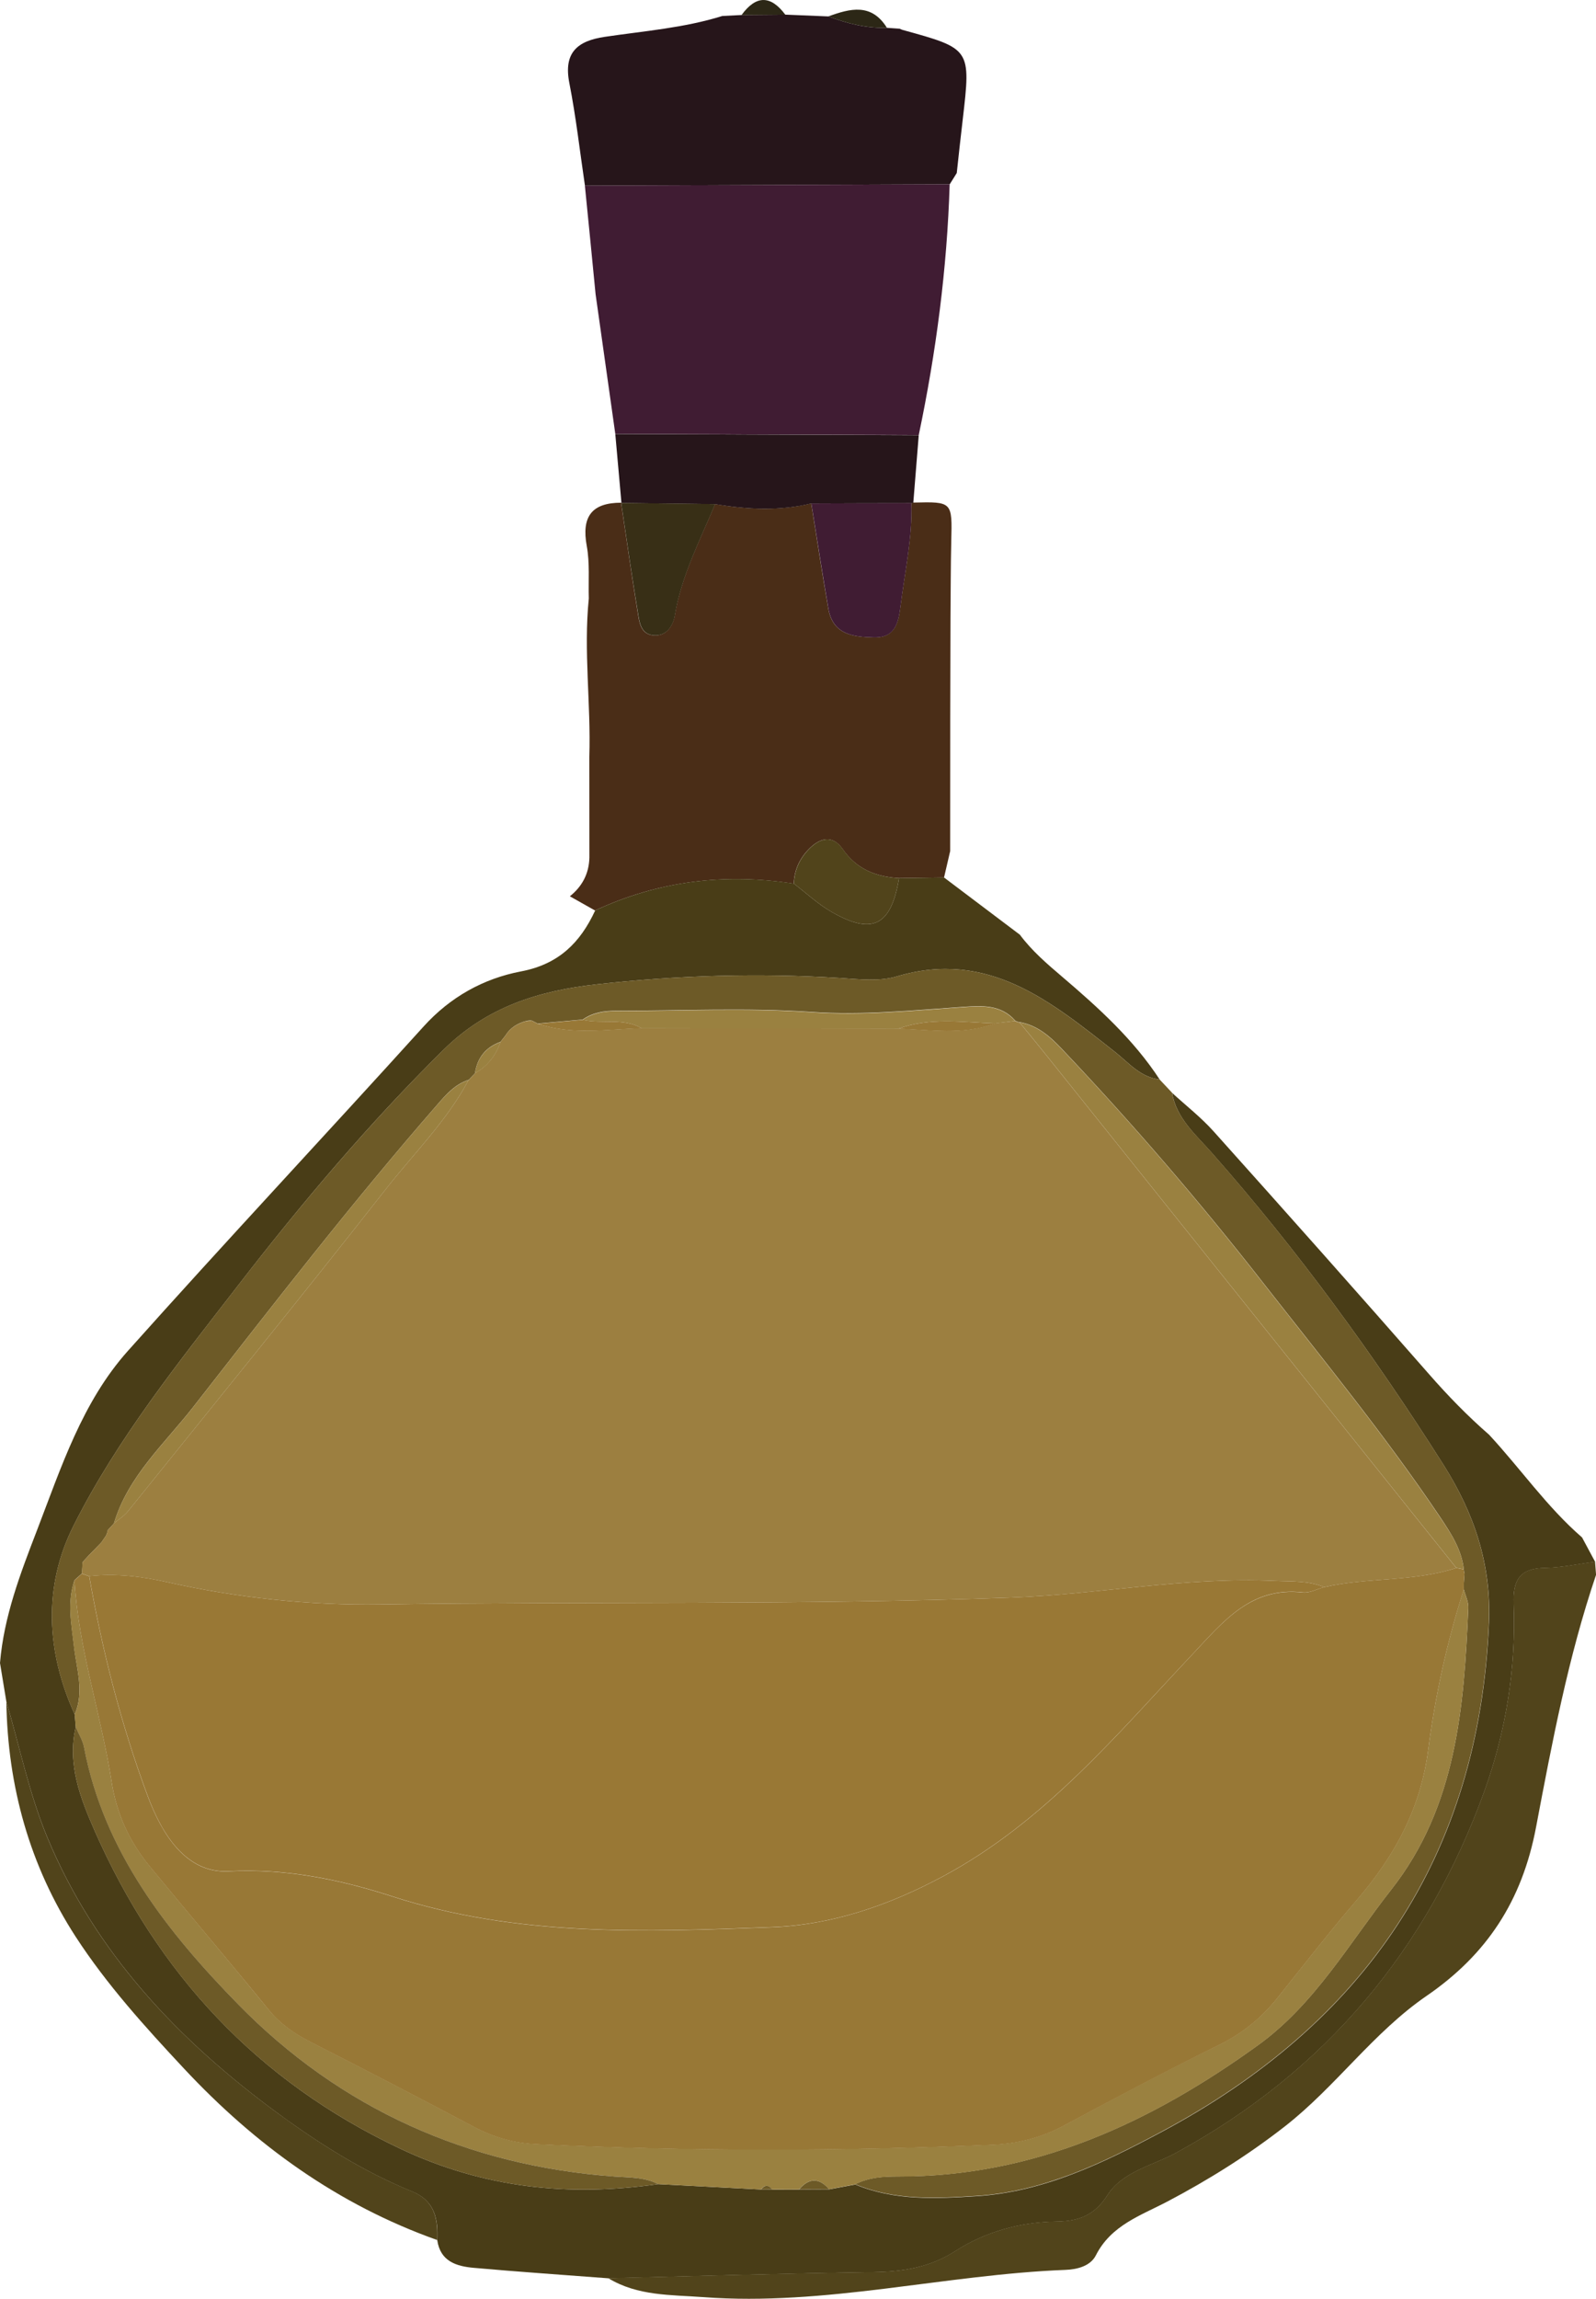 <?xml version="1.0" encoding="utf-8"?>
<!-- Generator: Adobe Illustrator 23.0.1, SVG Export Plug-In . SVG Version: 6.00 Build 0)  -->
<svg version="1.1" id="Warstwa_1" xmlns="http://www.w3.org/2000/svg" xmlns:xlink="http://www.w3.org/1999/xlink" x="0px" y="0px"
	 viewBox="0 0 251.92 362.63" style="enable-background:new 0 0 251.92 362.63;" xml:space="preserve">
<style type="text/css">
	.st0{fill:#26151A;}
	.st1{fill:#2C2716;}
	.st2{fill:#401C33;}
	.st3{fill:#4A2D17;}
	.st4{fill:#493D17;}
	.st5{fill:#51441B;}
	.st6{fill:#382F16;}
	.st7{fill:#6D5A27;}
	.st8{fill:#9A8140;}
	.st9{fill:#9C7F40;}
	.st10{fill:#987836;}
	.st11{fill:#997835;}
</style>
<path class="st0" d="M151.02,27.29c-0.37,0.59-0.74,1.19-1.11,1.78c-19.19,0.07-38.39,0.15-57.58,0.22
	c-0.8-5.4-1.41-10.83-2.46-16.18c-0.95-4.81,1.26-6.66,5.6-7.3c6.21-0.92,12.51-1.4,18.55-3.29c1.01-0.05,2.02-0.1,3.03-0.15
	c2.31-0.02,4.62-0.04,6.92-0.06c2.26,0.09,4.53,0.19,6.79,0.28c2.98,1.13,6.03,1.88,9.25,1.8c0.67,0.05,1.33,0.09,2,0.14
	c0.15,0.07,0.3,0.15,0.46,0.19c10.8,2.97,10.79,2.97,9.49,14.15C151.62,21.68,151.33,24.49,151.02,27.29z"/>
<path class="st1" d="M140,4.39c-3.21,0.08-6.27-0.67-9.25-1.8C134.19,1.33,137.56,0.45,140,4.39z"/>
<path class="st1" d="M123.96,2.32c-2.31,0.02-4.62,0.04-6.92,0.06C119.32-0.75,121.62-0.81,123.96,2.32z"/>
<path class="st0" d="M147.48,3.53c0,0,0.05,0,0.05,0S147.48,3.53,147.48,3.53z"/>
<path class="st2" d="M92.32,29.29c19.19-0.07,38.39-0.14,57.58-0.22c-0.41,13.33-2.14,26.51-4.88,39.56
	c-15.97-0.06-31.93-0.13-47.9-0.19c-1.04-7.35-2.07-14.69-3.11-22.03C93.46,40.7,92.89,35,92.32,29.29z"/>
<path class="st3" d="M150.03,97.37c-0.01,5.34-0.03,10.68-0.04,16.01c0,6.96-0.01,13.92-0.01,20.88c-0.32,1.39-0.65,2.78-0.97,4.17
	c-2.37,0.03-4.74,0.06-7.11,0.1c-3.64-0.22-6.68-1.4-8.89-4.58c-1.64-2.36-3.67-1.76-5.43,0.09c-1.42,1.49-2.21,3.28-2.29,5.36
	c-10.87-1.7-21.35-0.44-31.37,4.23c-1.32-0.75-2.65-1.49-3.97-2.24c1.95-1.56,3.02-3.57,3.08-6.1c0-5.3-0.01-10.61-0.01-15.91
	c0.27-8.32-0.93-16.65-0.08-24.97c-0.08-2.76,0.17-5.58-0.32-8.26c-0.86-4.64,0.77-6.86,5.47-6.85c0,0-0.05,0.04-0.05,0.04
	c0.86,5.71,1.66,11.44,2.6,17.14c0.26,1.56,0.41,3.59,2.55,3.75c1.99,0.15,3.03-1.49,3.31-3.12c1.05-6.27,3.96-11.83,6.37-17.59
	c5.07,0.85,10.13,1.12,15.18-0.11c0.89,5.54,1.73,11.09,2.7,16.62c0.71,4.06,3.87,4.44,7.16,4.52c3.46,0.09,3.91-2.42,4.23-4.97
	c0.68-5.4,1.88-10.74,1.71-16.23l0.31-0.07c6.19-0.15,6.15-0.15,5.99,6.14C150.06,89.41,150.07,93.39,150.03,97.37z"/>
<path class="st0" d="M128.06,79.42c-5.05,1.23-10.11,0.96-15.18,0.11c-4.94-0.06-9.89-0.12-14.84-0.18c0,0,0.05-0.04,0.05-0.04
	c-0.32-3.62-0.65-7.24-0.97-10.85c15.97,0.06,31.93,0.12,47.9,0.19c-0.29,3.56-0.57,7.11-0.86,10.66c0,0-0.31,0.07-0.3,0.07
	C138.6,79.38,133.33,79.4,128.06,79.42z"/>
<path class="st4" d="M141.91,138.53c2.37-0.03,4.74-0.06,7.11-0.1c3.99,3.01,7.97,6.01,11.96,9.02c1.9,2.55,4.29,4.6,6.7,6.65
	c5.69,4.85,11.23,9.86,15.37,16.19c-3.05-0.34-4.87-2.63-7.08-4.37c-10.07-7.92-19.99-16.19-34.42-11.89
	c-2.77,0.83-5.97,0.44-8.96,0.25c-12.82-0.8-25.58-0.43-38.35,0.99c-9.19,1.02-17.35,3.54-24.22,10.32
	c-11.77,11.62-22.4,24.19-32.48,37.24c-9.36,12.11-19.04,24.14-25.93,37.85c-4.81,9.55-4.33,19.87,0.19,29.78
	c0.05,0.65,0.11,1.31,0.16,1.96c-1.38,5.88,0.76,11.33,2.98,16.37c9.94,22.54,25.62,39.49,48.26,50.17
	c13.23,6.24,26.6,7.59,40.7,5.58c5.41,0.28,10.82,0.57,16.23,0.85c0.59,0,1.17,0,1.76,0.01c1.42,0,2.83-0.01,4.25-0.01
	c1.58-0.01,3.17-0.01,4.75-0.02c1.37-0.26,2.75-0.52,4.12-0.77c6.2,2.58,12.68,2.25,19.16,1.84c10.59-0.67,19.95-5.22,29.03-10.05
	c32.16-17.13,50.3-43.41,51.83-80.43c0.38-9.24-2.36-17.28-7.21-24.93c-10.97-17.32-23-33.82-36.57-49.2
	c-2.48-2.81-5.55-5.39-6.25-9.44c2.2,2.02,4.58,3.87,6.56,6.08c11.41,12.72,22.77,25.48,34.03,38.33c2.96,3.38,6.07,6.58,9.45,9.52
	c4.96,5.34,9.13,11.4,14.68,16.21c0.69,1.28,1.37,2.56,2.06,3.84c-2.64,0.34-5.27,0.93-7.92,0.97c-3.97,0.06-5.08,1.93-4.93,5.68
	c0.4,10.1-1.23,20.12-4.6,29.47c-9.01,25-25.14,44.3-48.68,57.12c-3.76,2.05-8.45,2.92-10.89,6.75c-1.99,3.13-4.54,4.04-7.92,4.09
	c-5.78,0.09-11.25,1.57-16.11,4.7c-3.97,2.55-8.22,3.21-12.83,3.28c-13.96,0.2-27.92,0.63-41.88,0.97
	c-7.08-0.54-14.16-1.02-21.23-1.65c-2.73-0.24-5.29-1.01-5.77-4.36c0.14-3.33-0.34-6.2-4.02-7.7c-7.58-3.09-14.54-7.47-21.06-12.25
	c-15.68-11.49-28.89-25.36-36.47-43.6C4.61,282.97,3.11,275.56,1,268.4c-0.33-2.02-0.67-4.04-1-6.06
	c0.61-7.35,3.22-14.14,5.84-20.94c3.82-9.93,7.13-20.22,14.34-28.29c15.39-17.22,31.19-34.07,46.69-51.19
	c4.22-4.66,9.47-7.56,15.36-8.68c5.97-1.13,9.36-4.54,11.72-9.62c10.02-4.67,20.49-5.93,31.36-4.23c1.95,1.49,3.78,3.21,5.9,4.43
	C137.71,147.58,140.66,146.06,141.91,138.53z"/>
<path class="st5" d="M96.01,359.38c13.96-0.34,27.92-0.77,41.88-0.97c4.61-0.06,8.86-0.73,12.83-3.28
	c4.87-3.13,10.33-4.61,16.11-4.7c3.38-0.05,5.93-0.96,7.92-4.09c2.44-3.83,7.13-4.7,10.89-6.75c23.54-12.82,39.67-32.12,48.68-57.12
	c3.37-9.34,5-19.37,4.6-29.47c-0.15-3.75,0.96-5.62,4.93-5.68c2.64-0.04,5.28-0.63,7.92-0.97c0.05,0.69,0.1,1.39,0.16,2.08
	c-4.4,12.96-6.94,26.44-9.47,39.79c-2.21,11.7-7.82,20.13-17.27,26.62c-8.44,5.79-14.35,14.33-22.39,20.6
	c-5.81,4.53-11.99,8.4-18.48,11.82c-4.23,2.23-8.92,3.74-11.34,8.51c-0.86,1.7-2.94,2.23-4.79,2.3c-19.11,0.74-37.91,5.74-57.18,4.3
	C105.9,361.99,100.64,362.21,96.01,359.38z"/>
<path class="st5" d="M1,268.4c2.11,7.15,3.61,14.56,6.45,21.41c7.58,18.25,20.78,32.11,36.47,43.6c6.53,4.78,13.48,9.17,21.06,12.25
	c3.68,1.5,4.16,4.36,4.02,7.7c-15.67-5.57-28.68-14.97-39.98-27.07c-6.14-6.57-12.17-13.23-17.06-20.75
	C4.68,294.32,1.21,281.8,1,268.4z"/>
<path class="st2" d="M128.06,79.42c5.27-0.02,10.54-0.04,15.8-0.06c0.17,5.49-1.03,10.83-1.71,16.23c-0.32,2.55-0.77,5.06-4.23,4.97
	c-3.29-0.08-6.45-0.47-7.16-4.52C129.8,90.5,128.96,84.96,128.06,79.42z"/>
<path class="st6" d="M98.05,79.34c4.95,0.06,9.89,0.12,14.84,0.18c-2.41,5.76-5.32,11.32-6.37,17.59c-0.27,1.63-1.32,3.27-3.31,3.12
	c-2.14-0.17-2.29-2.2-2.55-3.75C99.71,90.78,98.91,85.06,98.05,79.34z"/>
<path class="st5" d="M141.91,138.53c-1.25,7.53-4.2,9.05-10.71,5.29c-2.11-1.22-3.94-2.94-5.9-4.43c0.09-2.08,0.88-3.86,2.3-5.35
	c1.76-1.85,3.79-2.45,5.43-0.09C135.23,137.13,138.27,138.31,141.91,138.53z"/>
<path class="st7" d="M11.79,270.46c-4.52-9.9-5-20.22-0.19-29.78c6.9-13.71,16.57-25.73,25.93-37.85
	c10.08-13.04,20.72-25.61,32.48-37.24c6.87-6.79,15.03-9.3,24.22-10.32c12.77-1.42,25.53-1.79,38.35-0.99
	c2.98,0.19,6.19,0.57,8.96-0.25c14.43-4.3,24.35,3.97,34.42,11.89c2.22,1.74,4.03,4.03,7.08,4.37c0.65,0.69,1.3,1.38,1.94,2.06
	c0.7,4.06,3.77,6.63,6.25,9.44c13.57,15.38,25.6,31.89,36.57,49.2c4.85,7.66,7.59,15.69,7.21,24.93
	c-1.54,37.02-19.67,63.3-51.83,80.43c-9.08,4.84-18.44,9.38-29.03,10.05c-6.47,0.41-12.96,0.74-19.16-1.84
	c2.15-1.11,4.5-1.23,6.83-1.23c21.45,0.04,39.81-8.48,56.74-20.7c8.95-6.46,14.4-16.1,21.07-24.59
	c10.24-13.03,11.47-28.71,12.13-44.44c0.04-0.95-0.46-1.93-0.71-2.89c0-0.33,0.01-0.66,0.01-0.99c0.04-0.49,0.08-0.99,0.11-1.48
	c-0.07-0.23-0.11-0.47-0.12-0.71c-0.36-3.09-1.99-5.6-3.66-8.1c-8.63-12.85-18.43-24.81-27.95-36.99
	c-10.04-12.85-20.65-25.19-31.87-37.02c-1.85-1.95-3.85-3.7-6.63-4.18c-0.25-0.01-0.47-0.09-0.68-0.23
	c-2.28-2.57-5.21-2.38-8.29-2.17c-7.94,0.54-15.81,1.35-23.86,0.8c-10.26-0.7-20.61-0.19-30.92-0.19c-1.86,0-3.65,0.28-5.22,1.39
	c-2.36,0.21-4.72,0.42-7.09,0.63c-0.31-0.16-0.62-0.32-0.93-0.47c-0.29-0.03-0.57-0.01-0.86,0.05c-1.39,0.37-2.55,1.06-3.32,2.32
	c-0.25,0.32-0.51,0.65-0.76,0.97c0,0-0.01,0.01-0.01,0.01c-2.32,0.84-3.66,2.49-4.02,4.93l-0.05,0.08c-0.3,0.32-0.61,0.63-0.91,0.95
	l-0.05,0.04c-2.16,0.69-3.56,2.31-4.99,3.96c-13.43,15.4-25.92,31.56-38.48,47.64c-4.53,5.8-10.29,10.92-12.51,18.35
	c0,0-0.04,0.06-0.04,0.06c-0.31,0.34-0.62,0.67-0.93,1.01c-0.05,0.3-0.15,0.59-0.28,0.87c-0.24,0.35-0.48,0.7-0.72,1.05l-0.06,0.07
	c-0.31,0.32-0.63,0.65-0.94,0.97l-0.02,0.02c-0.33,0.33-0.65,0.67-0.98,1c0,0,0,0,0,0c-0.32,0.35-0.65,0.71-0.97,1.06
	c-0.04,0.6-0.08,1.2-0.12,1.81c-0.39,0.35-0.77,0.69-1.16,1.04c-1.2,3.45-0.5,6.89-0.1,10.37
	C12.06,263.24,13.36,266.84,11.79,270.46z"/>
<path class="st8" d="M11.79,270.46c1.57-3.62,0.27-7.23-0.14-10.82c-0.4-3.47-1.09-6.92,0.1-10.37c0.64,10.83,4.2,21.12,5.86,31.74
	c0.8,5.15,2.83,9.49,6.03,13.39c6.22,7.56,12.57,15.03,18.76,22.61c1.84,2.26,4.09,3.8,6.64,5.1c8.6,4.38,17.17,8.82,25.7,13.35
	c3.15,1.67,6.35,2.59,9.96,2.76c23.96,1.14,47.9,1.12,71.86,0.1c4.09-0.17,7.82-1.12,11.43-3.06c8.06-4.34,16.14-8.64,24.36-12.66
	c3.7-1.81,6.7-4.23,9.23-7.38c4.16-5.18,8.22-10.44,12.55-15.47c5.96-6.92,10.09-14.39,11.31-23.77c1.1-8.51,2.97-17.01,5.61-25.26
	c0.25,0.97,0.75,1.94,0.71,2.9c-0.66,15.74-1.89,31.41-12.13,44.44c-6.67,8.49-12.12,18.13-21.07,24.59
	c-16.93,12.22-35.29,20.74-56.74,20.7c-2.33,0-4.68,0.12-6.83,1.23c-1.37,0.26-2.75,0.52-4.12,0.78c-1.59-1.85-3.17-1.84-4.75,0.02
	c-1.42,0-2.83,0.01-4.25,0.01c-0.58-0.77-1.17-0.77-1.76,0c-5.41-0.28-10.82-0.57-16.23-0.85c-2.15-1.11-4.5-1.02-6.82-1.19
	c-23.19-1.68-43.33-10.69-59.47-27.17c-11.16-11.4-21.2-24.04-24.33-40.54c-0.21-1.12-0.87-2.15-1.32-3.22
	C11.9,271.77,11.84,271.12,11.79,270.46z"/>
<path class="st7" d="M11.95,272.42c0.45,1.07,1.11,2.1,1.32,3.22c3.14,16.5,13.17,29.14,24.33,40.54
	c16.14,16.48,36.28,25.49,59.47,27.17c2.32,0.17,4.67,0.08,6.82,1.19c-14.1,2.01-27.47,0.66-40.7-5.58
	c-22.65-10.68-38.33-27.63-48.26-50.17C12.71,283.75,10.58,278.3,11.95,272.42z"/>
<path class="st7" d="M126.13,345.38c1.58-1.85,3.16-1.86,4.75-0.02C129.3,345.37,127.72,345.38,126.13,345.38z"/>
<path class="st7" d="M120.13,345.39c0.59-0.77,1.18-0.77,1.76,0C121.3,345.39,120.71,345.39,120.13,345.39z"/>
<path class="st9" d="M160.25,161.05c0.21,0.14,0.43,0.21,0.68,0.23c1.36,1.66,2.73,3.32,4.07,4.99
	c21.63,27.02,43.25,54.05,64.87,81.07c-6.77,2.23-13.98,1.46-20.85,3.03c-2.53-1.05-5.21-0.87-7.86-0.99
	c-13.99-0.65-27.79,2.14-41.63,2.64c-33.14,1.21-66.35,0.58-99.53,1.08c-11.12,0.17-22.52-1.04-33.57-3.51
	c-4.11-0.92-8.17-1.41-12.35-0.95c-0.39-0.13-0.78-0.26-1.17-0.4c0.04-0.6,0.08-1.2,0.12-1.81c0.32-0.35,0.65-0.71,0.97-1.06
	c0,0,0,0,0,0c0.33-0.33,0.65-0.67,0.98-1c0,0,0.02-0.02,0.02-0.02c0.31-0.32,0.63-0.65,0.94-0.97c0,0,0.06-0.07,0.06-0.07
	c0.24-0.35,0.48-0.7,0.72-1.05c0.14-0.28,0.23-0.56,0.28-0.87c0.31-0.34,0.62-0.67,0.93-1.01c0,0,0.04-0.06,0.04-0.06
	c0.75-0.64,1.63-1.18,2.24-1.94c13.59-16.88,27.27-33.68,40.64-50.74c4.45-5.68,9.68-10.81,13.11-17.27c0,0,0.05-0.04,0.05-0.04
	c0.3-0.32,0.61-0.63,0.91-0.95c0,0,0.05-0.08,0.05-0.08c1.97-1.13,3.29-2.79,4.02-4.93c0,0,0.01-0.01,0.01-0.01
	c0.25-0.32,0.51-0.65,0.76-0.97c0.77-1.26,1.93-1.95,3.32-2.32c0,0,0.43,0.03,0.43,0.03l0.42-0.09c0.31,0.16,0.62,0.32,0.94,0.47
	c5.41,1.82,10.93,0.87,16.43,0.71c13.48,0.02,26.96,0.05,40.44,0.07c5.13,0.15,10.31,1.07,15.32-0.85
	C158.13,161.31,159.19,161.18,160.25,161.05z"/>
<path class="st10" d="M209.02,250.37c6.87-1.58,14.08-0.81,20.85-3.03c0.39,0.08,0.79,0.15,1.18,0.23c0.01,0.24,0.05,0.48,0.12,0.71
	c-0.04,0.49-0.08,0.99-0.11,1.48c0,0.33-0.01,0.66-0.01,0.99c-2.64,8.24-4.51,16.74-5.61,25.26c-1.21,9.38-5.35,16.85-11.31,23.77
	c-4.33,5.03-8.39,10.29-12.55,15.47c-2.53,3.15-5.53,5.57-9.23,7.38c-8.21,4.03-16.3,8.33-24.36,12.66
	c-3.61,1.94-7.34,2.89-11.43,3.06c-23.96,1.02-47.91,1.04-71.86-0.1c-3.61-0.17-6.81-1.09-9.96-2.76
	c-8.53-4.53-17.1-8.97-25.7-13.35c-2.56-1.3-4.8-2.84-6.64-5.1c-6.19-7.59-12.54-15.05-18.76-22.61c-3.21-3.9-5.23-8.24-6.03-13.39
	c-1.66-10.63-5.22-20.91-5.86-31.74c0.39-0.35,0.77-0.69,1.16-1.04c0.39,0.13,0.78,0.26,1.17,0.39c2.07,11.84,5.04,23.46,9.24,34.71
	c2.23,5.96,6.05,12.18,12.73,11.84c9.12-0.47,17.68,1.32,25.91,3.98c19.69,6.37,39.8,5.61,59.9,4.84
	c9.49-0.37,18.46-3.44,27.04-8.05c15.98-8.58,27.27-22.22,39.34-35.02c4.88-5.18,9.21-10.66,17.4-9.74
	C206.73,251.32,207.89,250.66,209.02,250.37z"/>
<path class="st8" d="M231.05,247.56c-0.39-0.07-0.79-0.15-1.18-0.23c-21.62-27.03-43.25-54.05-64.87-81.07
	c-1.34-1.68-2.71-3.33-4.07-4.99c2.78,0.48,4.78,2.23,6.63,4.18c11.22,11.82,21.83,24.17,31.87,37.02
	c9.52,12.18,19.32,24.14,27.95,36.99C229.07,241.96,230.7,244.47,231.05,247.56z"/>
<path class="st8" d="M73.97,170.37c-3.44,6.46-8.66,11.59-13.11,17.27c-13.37,17.05-27.05,33.86-40.64,50.74
	c-0.61,0.76-1.48,1.3-2.24,1.94c2.23-7.43,7.98-12.55,12.51-18.35c12.56-16.08,25.05-32.25,38.48-47.64
	C70.41,172.68,71.81,171.07,73.97,170.37z"/>
<path class="st8" d="M160.25,161.05c-1.06,0.13-2.12,0.26-3.18,0.39c-5.13-0.17-10.3-0.99-15.32,0.85
	c-13.48-0.02-26.96-0.05-40.44-0.07c-2.93-1.7-6.26-0.64-9.34-1.34c1.57-1.1,3.36-1.39,5.22-1.39c10.31,0,20.65-0.51,30.92,0.19
	c8.05,0.55,15.92-0.25,23.86-0.8C155.04,158.66,157.97,158.48,160.25,161.05z"/>
<path class="st10" d="M91.97,160.87c3.08,0.71,6.41-0.35,9.34,1.34c-5.49,0.16-11.02,1.11-16.42-0.71
	C87.25,161.29,89.61,161.08,91.97,160.87z"/>
<path class="st8" d="M79,164.38c-0.73,2.14-2.04,3.81-4.02,4.93C75.34,166.87,76.68,165.22,79,164.38z"/>
<path class="st8" d="M14.99,244.37c-0.33,0.33-0.65,0.67-0.98,1C14.33,245.04,14.66,244.71,14.99,244.37z"/>
<path class="st8" d="M14,245.37c-0.32,0.35-0.65,0.71-0.97,1.06C13.36,246.08,13.68,245.73,14,245.37z"/>
<path class="st8" d="M79.77,163.4c-0.25,0.32-0.51,0.65-0.76,0.97C79.26,164.05,79.52,163.72,79.77,163.4z"/>
<path class="st8" d="M231.06,249.75c0.04-0.49,0.08-0.99,0.11-1.48C231.13,248.77,231.1,249.26,231.06,249.75z"/>
<path class="st8" d="M83.95,161.03l-0.42,0.09c0,0-0.43-0.03-0.43-0.03C83.37,161.02,83.66,161,83.95,161.03z"/>
<path class="st8" d="M17.94,240.39c-0.31,0.34-0.62,0.67-0.93,1.01C17.32,241.06,17.63,240.72,17.94,240.39z"/>
<path class="st8" d="M16.73,242.26c-0.24,0.35-0.48,0.7-0.72,1.05C16.25,242.96,16.49,242.61,16.73,242.26z"/>
<path class="st8" d="M74.93,169.39c-0.31,0.32-0.61,0.63-0.91,0.95C74.32,170.02,74.63,169.7,74.93,169.39z"/>
<path class="st8" d="M15.94,243.38c-0.31,0.32-0.63,0.65-0.94,0.97C15.32,244.03,15.63,243.71,15.94,243.38z"/>
<path class="st11" d="M209.02,250.37c-1.12,0.29-2.29,0.95-3.37,0.82c-8.19-0.93-12.52,4.56-17.4,9.74
	c-12.08,12.8-23.37,26.43-39.34,35.02c-8.58,4.61-17.55,7.69-27.04,8.05c-20.1,0.77-40.21,1.53-59.9-4.84
	c-8.23-2.66-16.79-4.45-25.91-3.98c-6.68,0.34-10.51-5.87-12.73-11.84c-4.2-11.25-7.17-22.87-9.24-34.71
	c4.18-0.45,8.24,0.03,12.35,0.96c11.04,2.47,22.45,3.68,33.57,3.51c33.18-0.5,66.38,0.13,99.53-1.08
	c13.84-0.51,27.64-3.29,41.63-2.64C203.81,249.5,206.49,249.32,209.02,250.37z"/>
<path class="st10" d="M141.75,162.29c5.02-1.84,10.19-1.02,15.32-0.85C152.05,163.36,146.88,162.43,141.75,162.29z"/>
</svg>
